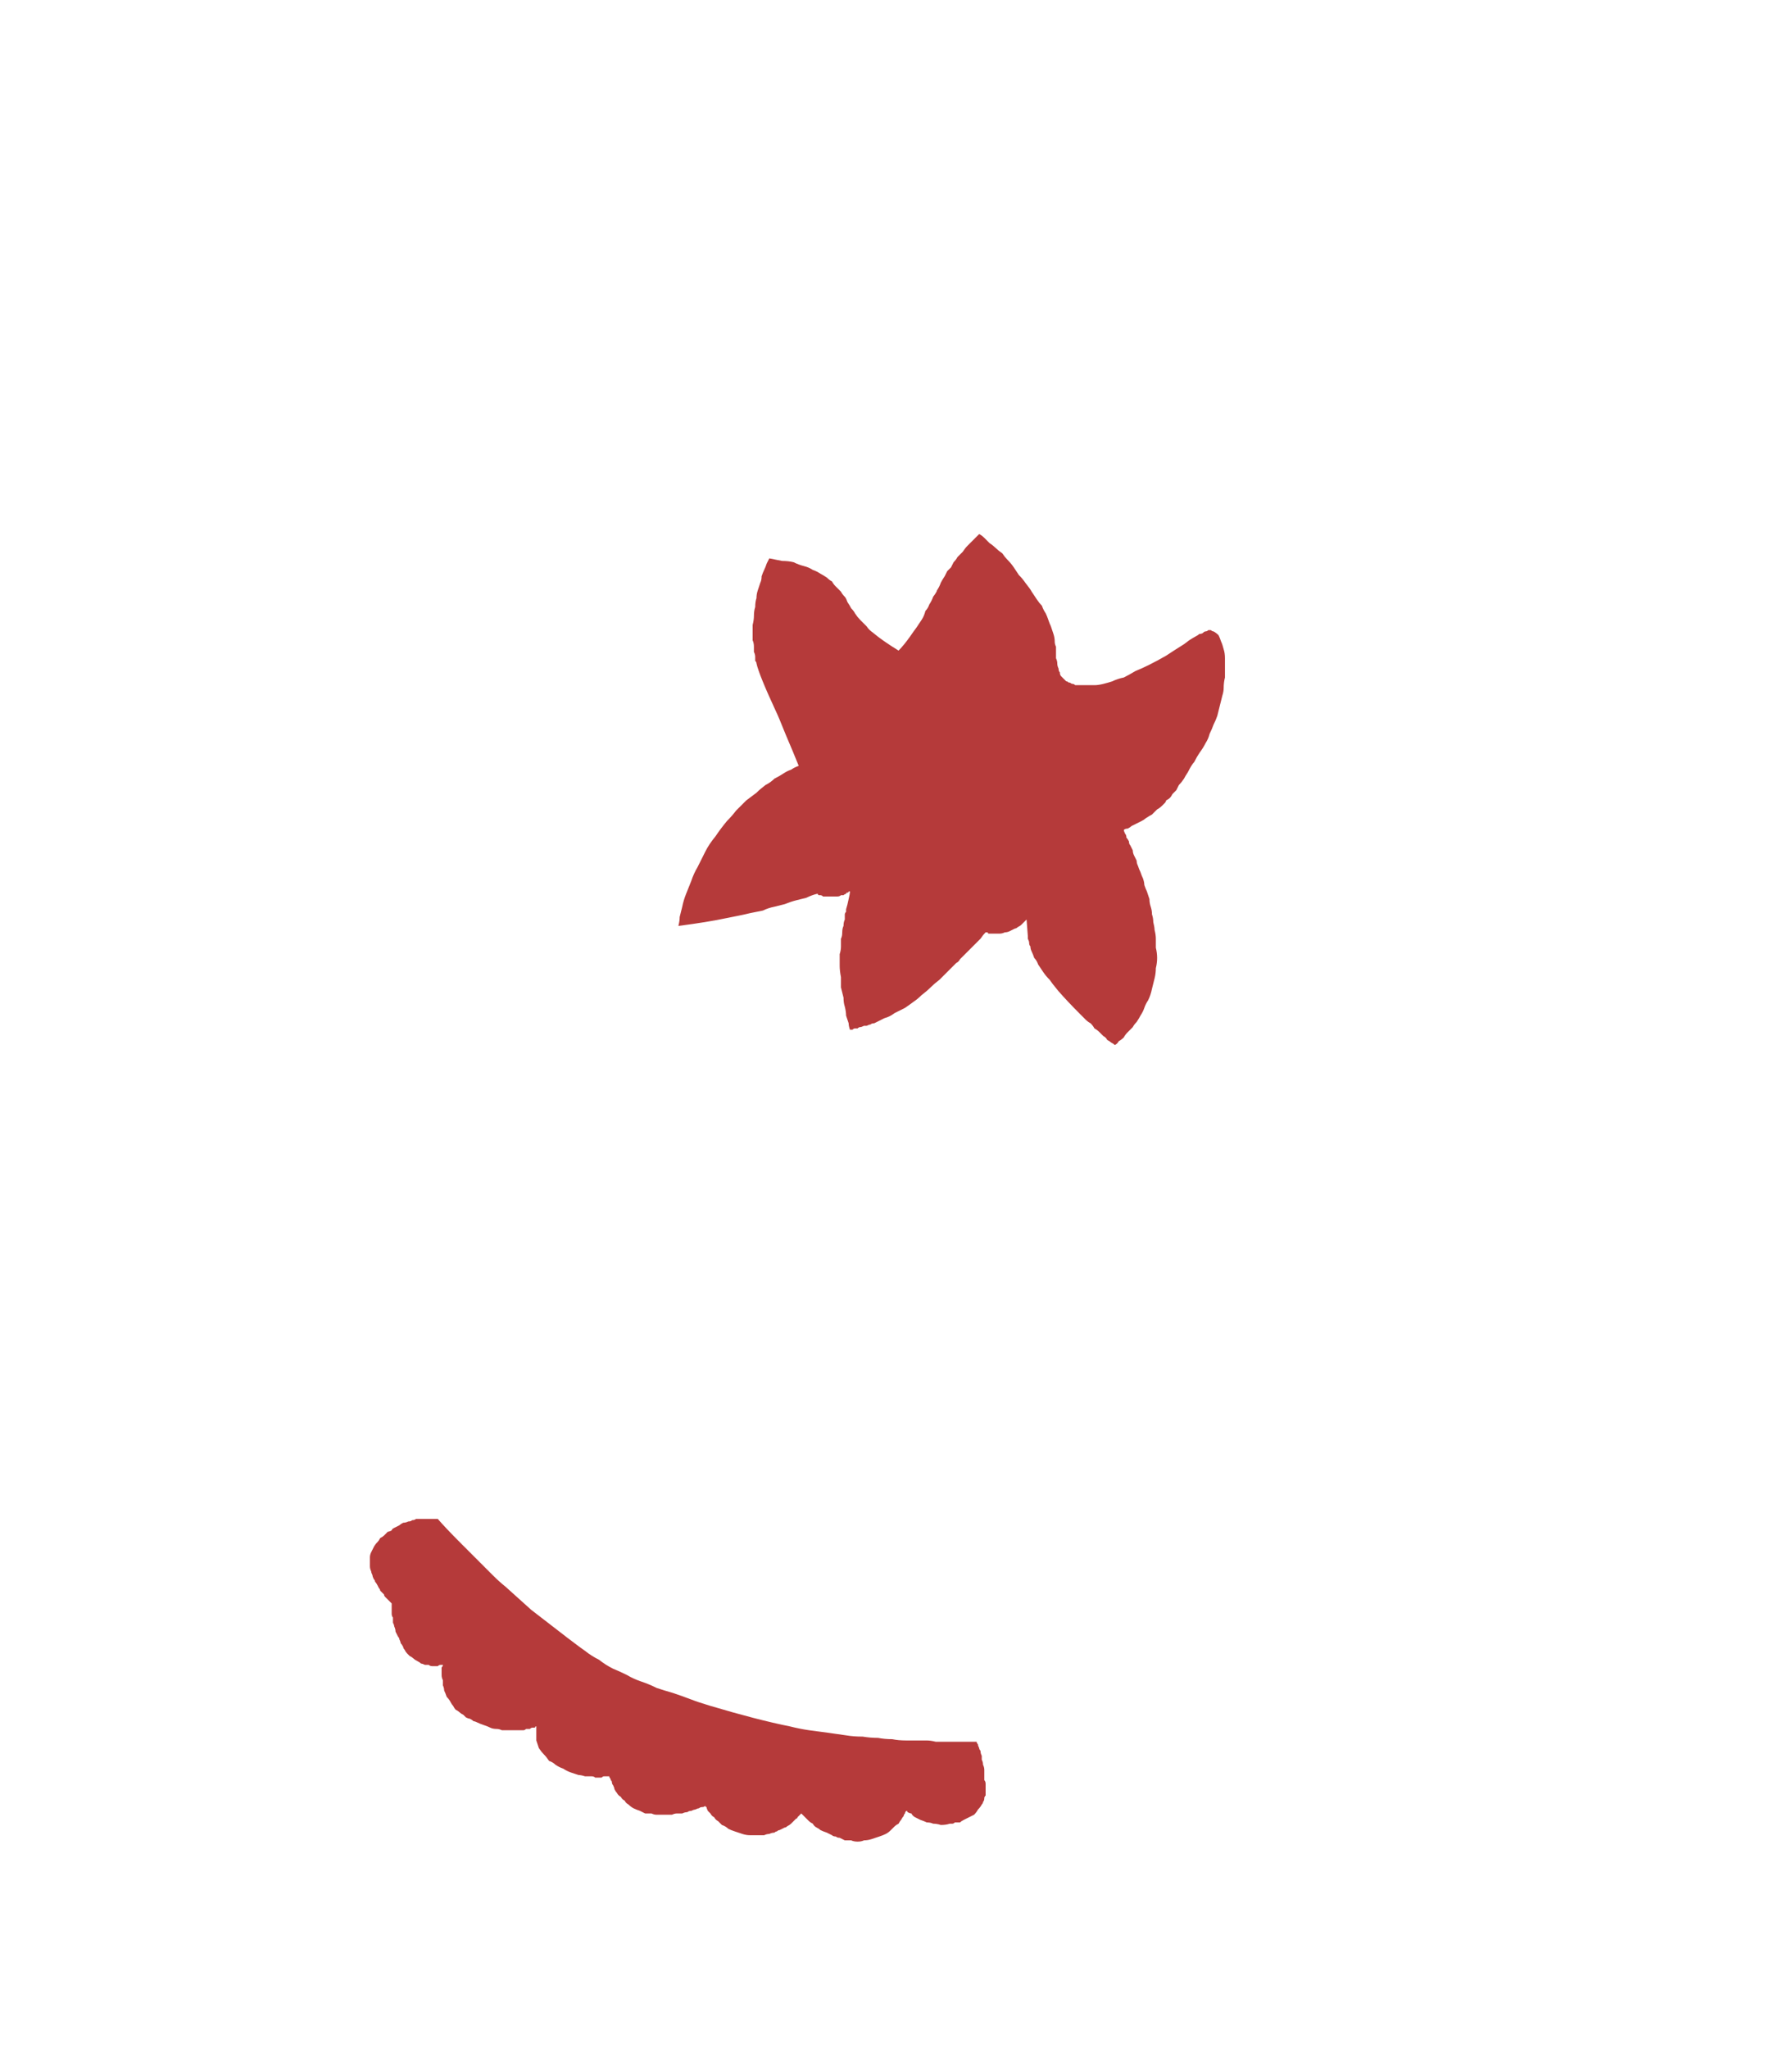 <?xml version="1.0" encoding="UTF-8" standalone="no"?>
<svg xmlns:xlink="http://www.w3.org/1999/xlink" height="80.0px" width="70.0px" xmlns="http://www.w3.org/2000/svg">
  <g transform="matrix(1.0, 0.0, 0.0, 1.0, 35.0, 40.0)">
    <path d="M3.15 28.0 Q3.15 28.05 3.2 28.1 3.2 28.15 3.25 28.25 3.25 28.3 3.3 28.35 3.3 28.45 3.35 28.55 3.35 28.6 3.35 28.7 3.4 28.8 3.4 28.9 3.45 29.0 3.45 29.1 3.45 29.2 3.45 29.3 3.45 29.4 3.45 29.5 3.5 29.55 3.5 29.65 3.5 29.75 3.5 29.8 3.5 29.9 3.5 29.95 3.5 30.0 3.5 30.1 3.45 30.15 3.45 30.2 3.45 30.3 3.4 30.35 3.4 30.4 3.35 30.45 3.3 30.55 3.2 30.65 3.15 30.75 3.05 30.85 2.95 30.9 2.85 30.95 2.75 31.0 2.65 31.05 2.55 31.1 2.5 31.15 2.4 31.15 2.3 31.15 2.25 31.2 2.2 31.2 2.15 31.2 2.1 31.2 1.95 31.25 1.75 31.25 1.6 31.2 1.45 31.2 1.35 31.15 1.2 31.15 1.1 31.1 0.95 31.05 0.85 31.0 0.75 30.95 0.65 30.9 0.6 30.8 0.55 30.8 0.45 30.75 0.45 30.7 0.4 30.7 0.35 30.75 0.35 30.8 0.3 30.85 0.3 30.9 0.25 30.95 0.2 31.05 0.15 31.1 0.1 31.2 0.0 31.25 -0.05 31.3 -0.15 31.4 -0.2 31.45 -0.3 31.55 -0.4 31.6 -0.5 31.65 -0.65 31.7 -0.8 31.75 -0.95 31.8 -1.1 31.85 -1.25 31.85 -1.35 31.9 -1.5 31.9 -1.65 31.9 -1.75 31.85 -1.85 31.85 -2.0 31.85 -2.1 31.8 -2.2 31.75 -2.3 31.75 -2.35 31.7 -2.45 31.7 -2.5 31.65 -2.6 31.6 -2.7 31.55 -2.85 31.5 -2.95 31.45 -3.0 31.4 -3.1 31.35 -3.2 31.3 -3.25 31.2 -3.35 31.15 -3.4 31.1 -3.45 31.05 -3.5 31.0 -3.55 30.95 -3.6 30.9 -3.65 30.85 -3.7 30.8 -3.75 30.85 -3.75 30.85 -3.8 30.9 -3.85 30.95 -3.85 31.0 -3.9 31.0 -3.95 31.05 -4.0 31.1 -4.05 31.15 -4.1 31.2 -4.15 31.25 -4.25 31.3 -4.3 31.35 -4.35 31.35 -4.45 31.4 -4.55 31.45 -4.6 31.45 -4.65 31.5 -4.7 31.5 -4.75 31.55 -4.85 31.55 -4.95 31.6 -5.05 31.6 -5.15 31.65 -5.3 31.65 -5.4 31.65 -5.55 31.65 -5.7 31.65 -5.85 31.65 -6.0 31.6 -6.15 31.55 -6.3 31.5 -6.45 31.45 -6.55 31.4 -6.65 31.3 -6.8 31.25 -6.85 31.2 -6.95 31.1 -7.05 31.05 -7.1 30.95 -7.2 30.9 -7.25 30.8 -7.3 30.75 -7.35 30.7 -7.4 30.6 -7.4 30.55 -7.45 30.55 -7.45 30.5 -7.5 30.55 -7.55 30.55 -7.65 30.55 -7.7 30.6 -7.75 30.6 -7.85 30.65 -7.9 30.65 -8.0 30.7 -8.1 30.7 -8.15 30.75 -8.25 30.75 -8.35 30.8 -8.45 30.8 -8.55 30.8 -8.65 30.8 -8.75 30.85 -9.3 30.85 -8.95 30.85 -9.05 30.85 -9.15 30.85 -9.25 30.85 -9.35 30.85 -9.45 30.85 -9.55 30.8 -9.65 30.8 -9.8 30.8 -9.9 30.75 -10.0 30.7 -10.15 30.65 -10.25 30.6 -10.35 30.55 -10.45 30.45 -10.55 30.4 -10.6 30.3 -10.7 30.25 -10.75 30.15 -10.85 30.1 -10.9 30.0 -10.95 29.95 -11.0 29.85 -11.0 29.8 -11.05 29.7 -11.1 29.65 -11.1 29.55 -11.15 29.5 -11.15 29.45 -11.2 29.4 -11.2 29.35 -11.25 29.35 -11.3 29.35 -11.35 29.35 -11.4 29.35 -11.45 29.35 -11.5 29.4 -11.6 29.4 -11.65 29.4 -11.7 29.4 -11.75 29.4 -11.8 29.35 -11.9 29.35 -11.95 29.35 -12.0 29.35 -12.1 29.35 -12.15 29.35 -12.3 29.3 -12.4 29.3 -12.55 29.25 -12.7 29.2 -12.85 29.15 -13.0 29.05 -13.15 29.0 -13.3 28.9 -13.4 28.8 -13.55 28.75 -13.65 28.6 -13.75 28.5 -13.85 28.4 -13.95 28.25 -14.0 28.1 -14.05 27.95 -14.05 27.9 -14.05 27.85 -14.05 27.8 -14.05 27.75 -14.05 27.75 -14.05 27.7 -14.05 27.65 -14.05 27.6 -14.05 27.55 -14.05 27.55 -14.05 27.5 -14.05 27.5 -14.05 27.45 -14.05 27.4 -14.05 27.4 -14.05 27.4 -14.1 27.4 -14.1 27.45 -14.15 27.45 -14.2 27.45 -14.25 27.45 -14.3 27.5 -14.3 27.5 -14.35 27.5 -14.4 27.5 -14.45 27.5 -14.5 27.55 -14.55 27.55 -14.65 27.55 -14.7 27.55 -14.75 27.55 -14.8 27.55 -14.85 27.55 -14.9 27.55 -14.95 27.55 -15.05 27.55 -15.1 27.55 -15.2 27.55 -15.3 27.55 -15.4 27.55 -15.5 27.5 -15.6 27.5 -15.75 27.5 -15.85 27.45 -15.95 27.4 -16.1 27.35 -16.25 27.3 -16.35 27.25 -16.45 27.2 -16.5 27.2 -16.55 27.15 -16.65 27.1 -16.7 27.1 -16.8 27.05 -16.85 27.0 -16.9 26.95 -17.0 26.9 -17.05 26.85 -17.1 26.8 -17.2 26.75 -17.25 26.7 -17.3 26.6 -17.35 26.55 -17.4 26.45 -17.45 26.35 -17.55 26.25 -17.6 26.1 -17.65 26.0 -17.65 25.9 -17.7 25.8 -17.7 25.7 -17.7 25.6 -17.75 25.5 -17.75 25.4 -17.75 25.3 -17.75 25.25 -17.75 25.15 -17.75 25.1 -17.7 25.05 -17.7 25.0 -17.75 25.0 -17.8 25.0 -17.85 25.0 -17.9 25.05 -17.95 25.05 -18.0 25.05 -18.05 25.05 -18.1 25.05 -18.2 25.05 -18.25 25.0 -18.35 25.0 -18.4 25.0 -18.5 24.95 -18.55 24.95 -18.6 24.9 -18.7 24.85 -18.8 24.8 -18.85 24.75 -18.9 24.7 -19.0 24.65 -19.05 24.6 -19.1 24.55 -19.15 24.5 -19.2 24.4 -19.25 24.35 -19.25 24.3 -19.3 24.2 -19.35 24.15 -19.35 24.1 -19.4 24.0 -19.4 23.95 -19.45 23.9 -19.5 23.8 -19.55 23.7 -19.55 23.6 -19.6 23.5 -19.6 23.45 -19.65 23.35 -19.65 23.25 -19.65 23.15 -19.7 23.1 -19.7 23.0 -19.7 22.95 -19.7 22.85 -19.7 22.8 -19.7 22.7 -19.7 22.65 -19.7 22.6 -19.75 22.55 -19.75 22.55 -19.8 22.5 -19.8 22.5 -19.85 22.45 -19.9 22.4 -19.9 22.4 -19.95 22.35 -20.0 22.3 -20.0 22.25 -20.05 22.2 -20.05 22.2 -20.1 22.15 -20.15 22.1 -20.15 22.05 -20.2 22.0 -20.25 21.9 -20.25 21.9 -20.3 21.8 -20.35 21.75 -20.35 21.7 -20.4 21.65 -20.45 21.55 -20.45 21.5 -20.5 21.4 -20.5 21.35 -20.55 21.25 -20.55 21.15 -20.55 21.1 -20.55 21.0 -20.55 20.9 -20.55 20.8 -20.55 20.7 -20.5 20.6 -20.45 20.5 -20.4 20.4 -20.35 20.3 -20.25 20.2 -20.2 20.15 -20.15 20.05 -20.05 20.0 -20.0 19.95 -19.95 19.9 -19.85 19.8 -19.8 19.8 -19.7 19.75 -19.7 19.7 -19.6 19.65 -19.5 19.6 -19.4 19.55 -19.35 19.5 -19.25 19.45 -19.15 19.45 -19.05 19.4 -18.95 19.4 -18.9 19.35 -18.8 19.35 -18.75 19.3 -18.65 19.3 -18.6 19.3 -18.5 19.3 -18.45 19.3 -18.4 19.3 -18.35 19.3 -18.2 19.3 -17.9 19.3 -17.6 19.65 -16.95 20.3 -16.1 21.15 -15.75 21.5 -15.5 21.75 -15.25 21.95 -14.8 22.35 -14.25 22.85 -12.45 24.25 -12.15 24.45 -11.9 24.65 -11.6 24.8 -11.35 25.0 -11.05 25.15 -10.8 25.25 -10.5 25.4 -10.25 25.55 -9.95 25.65 -9.65 25.75 -9.35 25.9 -9.05 26.0 -8.7 26.1 -8.4 26.2 -8.0 26.35 -7.75 26.45 -7.25 26.6 -5.4 27.15 -4.15 27.4 -3.75 27.5 -3.4 27.55 -3.0 27.6 -2.65 27.65 -2.3 27.7 -1.95 27.75 -1.65 27.8 -1.3 27.8 -1.0 27.85 -0.7 27.85 -0.45 27.9 -0.15 27.9 0.1 27.95 0.4 27.95 0.6 27.95 0.85 27.95 1.0 27.95 1.2 27.95 1.35 27.95 1.55 28.0 1.7 28.0 1.85 28.0 2.0 28.0 2.15 28.0 2.3 28.0 2.4 28.0 2.55 28.0 2.7 28.0 2.8 28.0 2.9 28.0 3.05 28.0 3.15 28.0 L3.15 28.0" fill="#b53a3a" fill-rule="evenodd" stroke="none"/>
    <path d="M-8.5 -3.85 Q-7.35 -4.0 -6.65 -4.15 -6.4 -4.2 -6.15 -4.25 -5.9 -4.3 -5.7 -4.35 -5.45 -4.4 -5.2 -4.45 -5.0 -4.55 -4.75 -4.6 -4.55 -4.65 -4.35 -4.7 -4.1 -4.8 -3.9 -4.85 -3.7 -4.9 -3.5 -4.95 -3.3 -5.05 -3.1 -5.1 -3.1 -5.1 -3.05 -5.1 -3.05 -5.05 -3.0 -5.05 -2.95 -5.05 -2.95 -5.05 -2.9 -5.05 -2.85 -5.0 -2.85 -5.0 -2.8 -5.0 -2.75 -5.0 -2.7 -5.0 -2.7 -5.0 -2.65 -5.0 -2.6 -5.0 -2.55 -5.0 -2.5 -5.0 -2.4 -5.0 -2.35 -5.0 -2.3 -5.0 -2.2 -5.0 -2.15 -5.05 -2.1 -5.05 -2.05 -5.05 -2.0 -5.1 -1.95 -5.1 -1.95 -5.15 -1.9 -5.15 -1.85 -5.15 -1.85 -5.2 -1.8 -5.2 -1.8 -5.2 -1.8 -5.1 -1.85 -4.9 -1.9 -4.65 -1.95 -4.5 -1.95 -4.45 -1.95 -4.4 -2.0 -4.35 -2.0 -4.3 -2.0 -4.2 -2.0 -4.1 -2.05 -4.0 -2.05 -3.85 -2.1 -3.75 -2.1 -3.6 -2.1 -3.45 -2.15 -3.35 -2.15 -3.2 -2.15 -3.05 -2.15 -2.9 -2.2 -2.75 -2.2 -2.55 -2.2 -2.3 -2.2 -2.1 -2.15 -1.85 -2.15 -1.65 -2.15 -1.45 -2.1 -1.25 -2.05 -1.05 -2.05 -0.85 -2.0 -0.7 -1.95 -0.5 -1.95 -0.35 -1.9 -0.2 -1.85 -0.05 -1.85 0.05 -1.8 0.2 -1.75 0.2 -1.7 0.2 -1.65 0.15 -1.6 0.15 -1.55 0.15 -1.5 0.15 -1.45 0.1 -1.4 0.1 -1.35 0.1 -1.25 0.05 -1.2 0.05 -1.15 0.05 -1.05 0.0 -1.0 0.0 -0.95 -0.05 -0.85 -0.05 -0.65 -0.15 -0.45 -0.25 -0.25 -0.3 -0.05 -0.45 0.15 -0.55 0.35 -0.65 0.5 -0.75 0.7 -0.9 0.85 -1.0 1.0 -1.15 1.2 -1.3 1.35 -1.45 1.5 -1.6 1.7 -1.75 1.85 -1.9 2.05 -2.1 2.1 -2.15 2.2 -2.25 2.25 -2.3 2.35 -2.4 2.45 -2.45 2.5 -2.55 2.6 -2.65 2.7 -2.75 2.8 -2.85 2.9 -2.95 3.0 -3.05 3.1 -3.15 3.2 -3.25 3.3 -3.35 3.4 -3.5 3.5 -3.6 3.55 -3.6 3.55 -3.6 3.6 -3.6 3.6 -3.55 3.65 -3.55 3.65 -3.55 3.7 -3.55 3.75 -3.55 3.8 -3.55 3.8 -3.55 3.85 -3.55 3.9 -3.55 3.95 -3.55 4.0 -3.55 4.0 -3.55 4.05 -3.55 4.15 -3.55 4.25 -3.6 4.35 -3.6 4.45 -3.65 4.55 -3.7 4.65 -3.75 4.7 -3.75 4.75 -3.8 4.85 -3.85 4.9 -3.9 4.95 -3.95 5.0 -4.0 5.05 -4.05 5.05 -4.05 5.1 -4.1 5.1 -4.1 5.15 -3.5 5.15 -3.45 5.15 -3.4 5.15 -3.35 5.2 -3.25 5.2 -3.2 5.2 -3.1 5.25 -3.05 5.25 -2.95 5.3 -2.85 5.35 -2.75 5.4 -2.6 5.5 -2.5 5.55 -2.35 5.65 -2.2 5.75 -2.05 5.85 -1.9 6.0 -1.75 6.1 -1.6 6.35 -1.3 6.7 -0.9 7.2 -0.4 7.3 -0.3 7.4 -0.2 7.5 -0.1 7.6 -0.05 7.7 0.05 7.75 0.15 7.85 0.2 7.95 0.3 8.0 0.35 8.1 0.45 8.2 0.5 8.25 0.6 8.35 0.65 8.4 0.7 8.5 0.75 8.55 0.8 8.65 0.75 8.7 0.65 8.8 0.6 8.9 0.5 8.95 0.4 9.05 0.3 9.15 0.2 9.25 0.1 9.3 0.0 9.4 -0.1 9.5 -0.25 9.55 -0.35 9.65 -0.5 9.7 -0.65 9.75 -0.8 9.85 -0.95 9.95 -1.15 10.0 -1.4 10.05 -1.6 10.1 -1.8 10.15 -2.0 10.15 -2.2 10.2 -2.4 10.2 -2.6 10.2 -2.8 10.15 -3.0 10.15 -3.15 10.15 -3.35 10.15 -3.5 10.1 -3.7 10.1 -3.8 10.05 -4.0 10.05 -4.15 10.0 -4.3 10.0 -4.45 9.95 -4.6 9.9 -4.75 9.9 -4.9 9.85 -5.05 9.8 -5.2 9.75 -5.3 9.7 -5.45 9.7 -5.55 9.65 -5.7 9.6 -5.8 9.55 -5.95 9.5 -6.05 9.45 -6.2 9.4 -6.3 9.4 -6.4 9.35 -6.5 9.3 -6.6 9.25 -6.7 9.25 -6.8 9.2 -6.9 9.15 -7.0 9.1 -7.05 9.1 -7.15 9.05 -7.25 9.0 -7.3 9.0 -7.4 8.95 -7.45 8.9 -7.55 8.9 -7.6 8.95 -7.65 9.05 -7.65 9.15 -7.7 9.2 -7.75 9.3 -7.8 9.4 -7.85 9.5 -7.9 9.6 -7.95 9.7 -8.0 9.75 -8.05 9.9 -8.15 10.0 -8.2 10.1 -8.3 10.2 -8.4 10.3 -8.45 10.4 -8.55 10.45 -8.6 10.5 -8.65 10.55 -8.7 10.55 -8.75 10.65 -8.8 10.7 -8.85 10.75 -8.9 10.8 -9.0 10.85 -9.05 10.95 -9.15 11.0 -9.25 11.05 -9.35 11.15 -9.45 11.25 -9.6 11.3 -9.7 11.4 -9.85 11.55 -10.15 11.65 -10.25 11.75 -10.45 11.85 -10.6 12.0 -10.8 12.1 -11.0 12.2 -11.15 12.25 -11.35 12.35 -11.55 12.4 -11.7 12.5 -11.9 12.55 -12.05 12.6 -12.25 12.65 -12.45 12.7 -12.65 12.75 -12.85 12.8 -13.0 12.8 -13.15 12.8 -13.35 12.85 -13.55 12.85 -13.75 12.85 -13.9 12.85 -14.15 12.85 -14.3 12.85 -14.5 12.8 -14.65 12.75 -14.85 12.7 -14.95 12.65 -15.1 12.6 -15.2 12.5 -15.3 12.4 -15.35 12.35 -15.35 12.3 -15.4 12.25 -15.4 12.2 -15.4 12.15 -15.35 12.1 -15.35 12.05 -15.35 12.0 -15.3 11.95 -15.25 11.85 -15.25 11.8 -15.2 11.7 -15.15 11.6 -15.1 11.45 -15.0 11.25 -14.85 11.25 -14.85 10.85 -14.6 10.55 -14.4 10.2 -14.2 9.9 -14.05 9.6 -13.9 9.35 -13.8 9.1 -13.65 8.9 -13.55 8.65 -13.5 8.45 -13.4 8.3 -13.35 8.1 -13.3 7.9 -13.25 7.75 -13.25 7.6 -13.25 7.4 -13.25 7.35 -13.25 7.25 -13.25 7.2 -13.25 7.15 -13.25 7.05 -13.25 7.0 -13.25 6.95 -13.3 6.9 -13.3 6.85 -13.3 6.8 -13.35 6.75 -13.35 6.75 -13.35 6.7 -13.4 6.65 -13.4 6.6 -13.45 6.6 -13.45 6.55 -13.5 6.45 -13.6 6.4 -13.65 6.4 -13.75 6.35 -13.8 6.35 -13.9 6.3 -14.0 6.3 -14.1 6.3 -14.2 6.25 -14.3 6.25 -14.35 6.25 -14.5 6.25 -14.65 6.25 -14.75 6.2 -14.85 6.2 -14.95 6.2 -15.1 6.15 -15.25 6.1 -15.4 6.05 -15.55 6.0 -15.65 5.95 -15.8 5.9 -15.95 5.85 -16.05 5.75 -16.2 5.7 -16.35 5.6 -16.45 5.5 -16.6 5.4 -16.75 5.3 -16.9 5.25 -17.0 5.05 -17.25 4.95 -17.4 4.8 -17.55 4.7 -17.7 4.6 -17.85 4.5 -18.0 4.35 -18.15 4.25 -18.25 4.15 -18.4 4.0 -18.5 3.9 -18.6 3.8 -18.7 3.65 -18.8 3.55 -18.9 3.45 -19.0 3.35 -19.1 3.25 -19.15 3.15 -19.05 3.0 -18.9 2.9 -18.8 2.8 -18.7 2.7 -18.6 2.6 -18.45 2.5 -18.35 2.4 -18.25 2.35 -18.15 2.25 -18.05 2.2 -17.95 2.15 -17.85 2.05 -17.75 2.0 -17.7 1.95 -17.6 1.9 -17.5 1.8 -17.35 1.75 -17.25 1.7 -17.1 1.6 -16.95 1.6 -16.9 1.45 -16.7 1.4 -16.55 1.3 -16.4 1.25 -16.25 1.15 -16.15 1.1 -15.95 1.0 -15.8 0.9 -15.65 0.8 -15.5 0.65 -15.3 0.55 -15.15 0.3 -14.8 0.1 -14.6 -0.55 -15.0 -0.9 -15.3 -1.05 -15.4 -1.15 -15.55 -1.3 -15.7 -1.4 -15.8 -1.5 -15.9 -1.6 -16.05 -1.65 -16.15 -1.75 -16.25 -1.8 -16.35 -1.9 -16.5 -1.95 -16.65 -2.0 -16.7 -2.1 -16.8 -2.15 -16.9 -2.25 -17.0 -2.35 -17.1 -2.45 -17.2 -2.5 -17.3 -2.6 -17.35 -2.7 -17.45 -2.85 -17.55 -2.95 -17.6 -3.1 -17.7 -3.25 -17.75 -3.4 -17.85 -3.6 -17.9 -3.8 -17.95 -4.0 -18.05 -4.2 -18.1 -4.45 -18.1 -4.7 -18.15 -4.95 -18.2 -5.0 -18.1 -5.05 -18.0 -5.1 -17.85 -5.15 -17.75 -5.2 -17.65 -5.25 -17.5 -5.25 -17.35 -5.3 -17.25 -5.35 -17.1 -5.4 -16.95 -5.45 -16.8 -5.45 -16.65 -5.5 -16.5 -5.5 -16.3 -5.55 -16.15 -5.55 -15.95 -5.55 -15.8 -5.6 -15.6 -5.6 -15.45 -5.6 -15.3 -5.6 -15.15 -5.6 -15.0 -5.55 -14.9 -5.55 -14.75 -5.55 -14.65 -5.55 -14.55 -5.5 -14.45 -5.5 -14.35 -5.5 -14.3 -5.5 -14.2 -5.45 -14.15 -5.45 -14.1 -5.35 -13.65 -4.7 -12.25 -4.6 -12.05 -4.3 -11.3 -4.0 -10.6 -3.8 -10.1 -3.95 -10.05 -4.1 -9.95 -4.25 -9.9 -4.4 -9.8 -4.55 -9.7 -4.75 -9.6 -4.9 -9.45 -5.1 -9.35 -5.3 -9.2 -5.45 -9.05 -5.65 -8.9 -5.85 -8.75 -6.05 -8.55 -6.25 -8.35 -6.4 -8.15 -6.6 -7.95 -6.85 -7.65 -7.05 -7.35 -7.3 -7.05 -7.45 -6.75 -7.6 -6.45 -7.75 -6.15 -7.9 -5.9 -8.0 -5.6 -8.1 -5.35 -8.2 -5.1 -8.3 -4.85 -8.35 -4.6 -8.4 -4.4 -8.45 -4.2 -8.45 -4.05 -8.5 -3.85 L-8.5 -3.85" fill="#b53a3a" fill-rule="evenodd" stroke="none"/>
  </g>
</svg>
